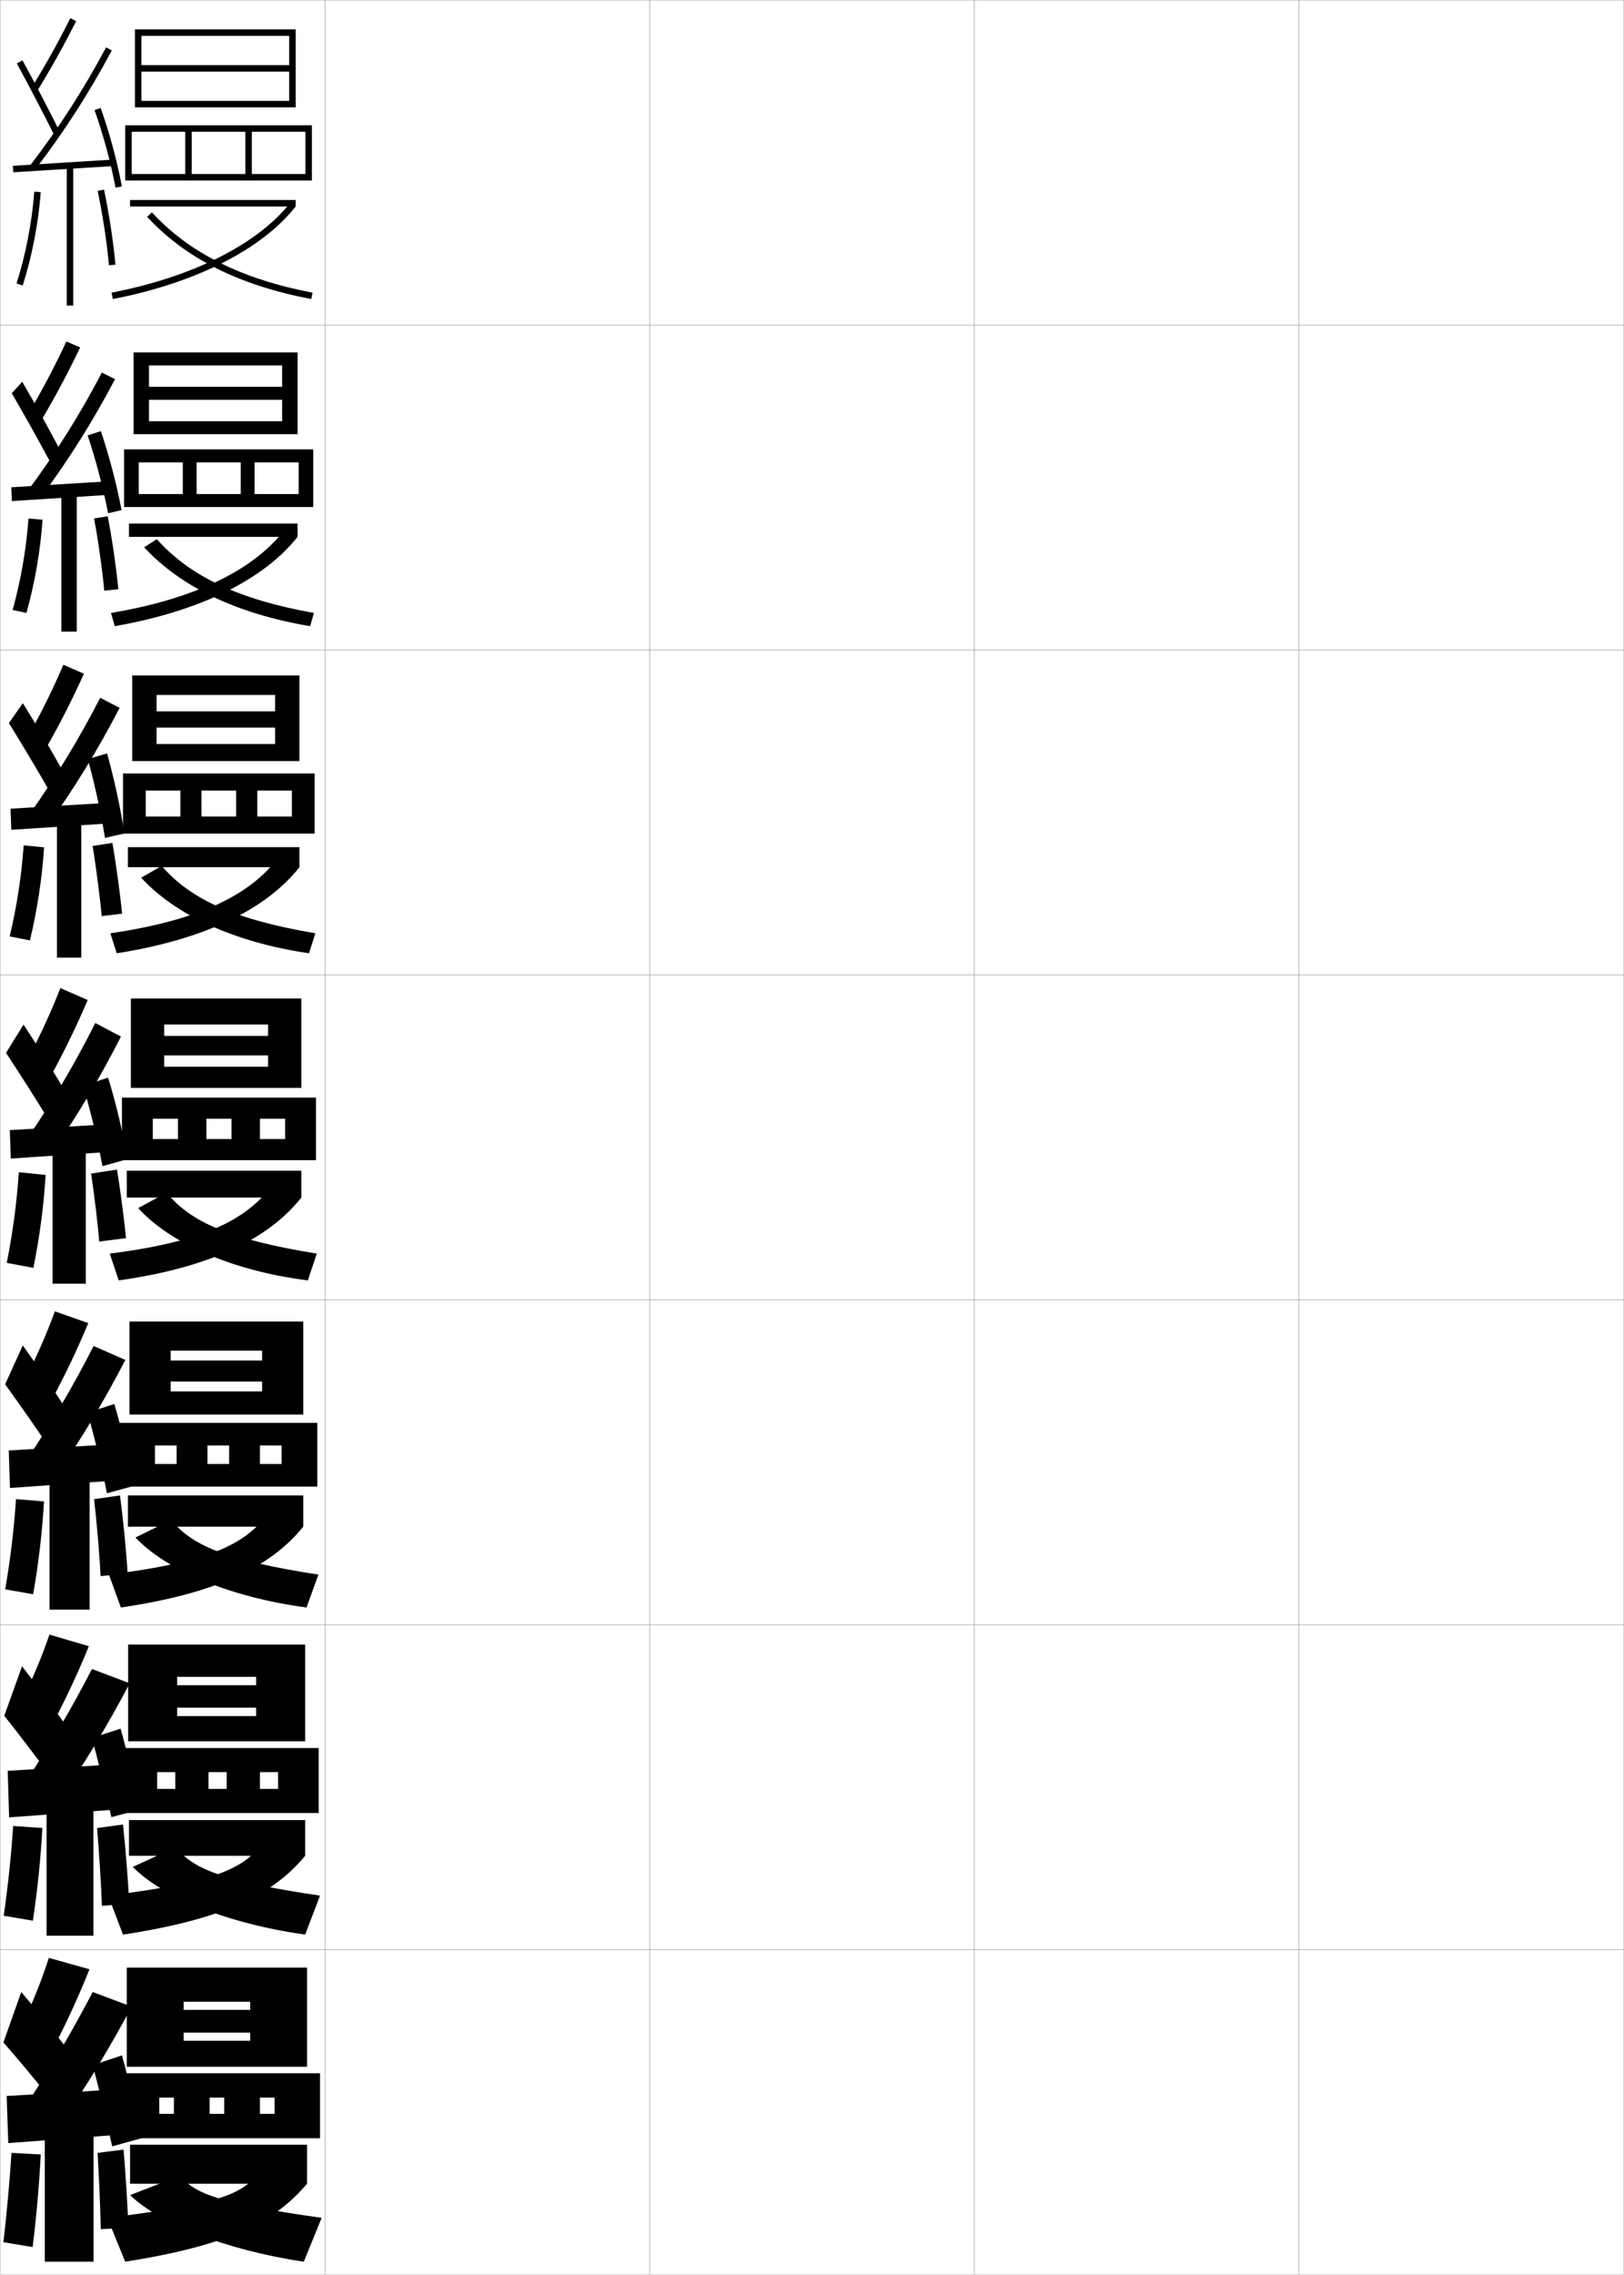 <?xml version="1.0" encoding="utf-8"?>
<!-- Generator: Adobe Illustrator 11 Build 225, SVG Export Plug-In . SVG Version: 6.0.0 Build 78)  -->
<!DOCTYPE svg PUBLIC "-//W3C//DTD SVG 1.0//EN"    "http://www.w3.org/TR/2001/REC-SVG-20010904/DTD/svg10.dtd">
<svg  xmlns="http://www.w3.org/2000/svg" xmlns:xlink="http://www.w3.org/1999/xlink" xmlns:a="http://ns.adobe.com/AdobeSVGViewerExtensions/3.0/"
	 width="500.1" height="700.1" viewBox="0 0 500.1 700.1"
	 overflow="visible" enable-background="new 0 0 500.1 700.1" xml:space="preserve">
		<g id="glyphs">
			<g>
				<rect x="0.05" y="0.05" fill="none" stroke="#999999" stroke-width="0.1" width="100" height="100"/> 
				<rect x="0.05" y="100.05" fill="none" stroke="#999999" stroke-width="0.1" width="100" height="100"/> 
				<rect x="0.05" y="200.05" fill="none" stroke="#999999" stroke-width="0.1" width="100" height="100"/> 
				<rect x="0.05" y="300.05" fill="none" stroke="#999999" stroke-width="0.1" width="100" height="100"/> 
				<rect x="0.05" y="400.05" fill="none" stroke="#999999" stroke-width="0.1" width="100" height="100"/> 
				<rect x="0.05" y="500.05" fill="none" stroke="#999999" stroke-width="0.1" width="100" height="100"/> 
				<rect x="0.05" y="600.05" fill="none" stroke="#999999" stroke-width="0.1" width="100" height="100"/> 
				<rect x="100.05" y="0.05" fill="none" stroke="#999999" stroke-width="0.1" width="100" height="100"/> 
				<rect x="100.05" y="100.05" fill="none" stroke="#999999" stroke-width="0.1" width="100" height="100"/> 
				<rect x="100.05" y="200.05" fill="none" stroke="#999999" stroke-width="0.1" width="100" height="100"/> 
				<rect x="100.05" y="300.05" fill="none" stroke="#999999" stroke-width="0.1" width="100" height="100"/> 
				<rect x="100.05" y="400.05" fill="none" stroke="#999999" stroke-width="0.1" width="100" height="100"/> 
				<rect x="100.05" y="500.05" fill="none" stroke="#999999" stroke-width="0.1" width="100" height="100"/> 
				<rect x="100.05" y="600.05" fill="none" stroke="#999999" stroke-width="0.1" width="100" height="100"/> 
				<rect x="200.05" y="0.05" fill="none" stroke="#999999" stroke-width="0.1" width="100" height="100"/> 
				<rect x="200.05" y="100.05" fill="none" stroke="#999999" stroke-width="0.1" width="100" height="100"/> 
				<rect x="200.05" y="200.05" fill="none" stroke="#999999" stroke-width="0.1" width="100" height="100"/> 
				<rect x="200.05" y="300.05" fill="none" stroke="#999999" stroke-width="0.1" width="100" height="100"/> 
				<rect x="200.05" y="400.05" fill="none" stroke="#999999" stroke-width="0.1" width="100" height="100"/> 
				<rect x="200.05" y="500.05" fill="none" stroke="#999999" stroke-width="0.1" width="100" height="100"/> 
				<rect x="200.05" y="600.05" fill="none" stroke="#999999" stroke-width="0.1" width="100" height="100"/> 
				<rect x="300.05" y="0.05" fill="none" stroke="#999999" stroke-width="0.1" width="100" height="100"/> 
				<rect x="300.05" y="100.05" fill="none" stroke="#999999" stroke-width="0.1" width="100" height="100"/> 
				<rect x="300.05" y="200.05" fill="none" stroke="#999999" stroke-width="0.1" width="100" height="100"/> 
				<rect x="300.05" y="300.05" fill="none" stroke="#999999" stroke-width="0.1" width="100" height="100"/> 
				<rect x="300.05" y="400.05" fill="none" stroke="#999999" stroke-width="0.1" width="100" height="100"/> 
				<rect x="300.05" y="500.05" fill="none" stroke="#999999" stroke-width="0.1" width="100" height="100"/> 
				<rect x="300.05" y="600.05" fill="none" stroke="#999999" stroke-width="0.1" width="100" height="100"/> 
				<rect x="400.05" y="0.05" fill="none" stroke="#999999" stroke-width="0.1" width="100" height="100"/> 
				<rect x="400.05" y="100.05" fill="none" stroke="#999999" stroke-width="0.1" width="100" height="100"/> 
				<rect x="400.05" y="200.05" fill="none" stroke="#999999" stroke-width="0.1" width="100" height="100"/> 
				<rect x="400.05" y="300.05" fill="none" stroke="#999999" stroke-width="0.1" width="100" height="100"/> 
				<rect x="400.05" y="400.05" fill="none" stroke="#999999" stroke-width="0.1" width="100" height="100"/> 
				<rect x="400.05" y="500.05" fill="none" stroke="#999999" stroke-width="0.1" width="100" height="100"/> 
				<rect x="400.05" y="600.05" fill="none" stroke="#999999" stroke-width="0.1" width="100" height="100"/> 
			</g>
			<g>
				<polygon points="89.05,22.05 43.55,22.05 43.55,20.05 89.05,20.05 
					89.05,11.05 43.55,11.05 43.55,33.05 41.55,33.05 41.55,9.05 
					91.05,9.05 91.05,33.05 43.55,33.05 43.55,31.05 89.05,31.05 "/>
				<polygon points="40.55,55.55 40.55,53.55 94.05,53.55 94.05,40.55 
					77.55,40.55 77.55,53.55 75.55,53.55 75.55,40.55 59.05,40.55 
					59.05,53.55 57.05,53.55 57.05,40.55 40.55,40.55 40.55,55.55 
					38.55,55.55 38.55,38.55 96.05,38.55 96.05,55.55 "/>
				<rect x="40.05" y="61.55" width="51" height="2"/> 
				<path d="M34.36,90.067l0.379,1.964c25.403-4.904,45.928-15.286,56.311-28.481
					l-1.572-1.236C79.388,75.137,59.299,85.253,34.36,90.067z"/>
				<path d="M45.314,66.728c11.807,12.806,28.341,21.082,50.549,25.305l0.373-1.965
					c-21.771-4.139-37.946-12.217-49.451-24.695L45.314,66.728z"/>
			</g>
			<g>
				<g>
					<polygon points="86.883,123.05 45.883,123.05 45.883,119.049 86.883,119.049 
						86.883,112.466 45.883,112.466 45.883,133.633 41.133,133.633 41.133,108.466 
						91.633,108.466 91.633,133.633 45.883,133.633 45.883,129.633 86.883,129.633 "/>
					<polygon points="42.716,156.049 42.716,152.05 91.966,152.05 91.966,142.299 
						78.383,142.299 78.383,152.05 74.133,152.05 74.133,142.299 60.549,142.299 
						60.549,152.05 56.3,152.05 56.3,142.299 42.716,142.299 42.716,156.049 
						38.216,156.049 38.216,138.3 96.466,138.3 96.466,156.049 "/>
					<rect x="39.716" y="161.133" width="51.917" height="4.083"/> 
					<path d="M91.633,165.216c-10.217,12.946-29.763,22.861-56.291,27.488l-1.169-4.06
						c26.345-4.432,44.253-13.475,53.661-25.836L91.633,165.216z"/>
					<path d="M96.674,188.645l-1.166,4.06c-22.729-3.812-40.035-12.222-51.116-24.286
						l3.897-2.487C58.417,177.235,73.145,184.43,96.674,188.645z"/>
				</g>
				<g>
					<polygon points="84.716,223.925 48.216,223.925 48.216,218.925 84.716,218.925 
						84.716,213.883 48.216,213.883 48.216,234.216 40.716,234.216 40.716,207.883 
						92.216,207.883 92.216,234.216 48.216,234.216 48.216,228.966 84.716,228.966 "/>
					<polygon points="44.883,256.55 44.883,251.3 89.883,251.3 89.883,243.3 
						79.216,243.3 79.216,251.3 72.716,251.3 72.716,243.3 62.05,243.3 
						62.05,251.3 55.55,251.3 55.55,243.3 44.883,243.3 44.883,256.55 
						37.883,256.55 37.883,238.05 96.883,238.05 96.883,256.55 "/>
					<rect x="39.383" y="260.716" width="52.833" height="6.167"/> 
					<path d="M92.216,266.883c-10.051,12.697-28.618,22.146-56.27,26.494l-1.96-6.155
						c27.753-4.049,43.48-12.019,52.206-23.918L92.216,266.883z"/>
					<path d="M97.112,287.222l-1.958,6.155c-23.25-3.4-41.328-11.944-51.683-23.268
						l6.324-3.619C58.544,276.619,71.824,282.932,97.112,287.222z"/>
				</g>
				<g>
					<polygon points="82.55,324.8 50.55,324.8 50.55,318.8 82.55,318.8 
						82.55,315.3 50.55,315.3 50.55,334.8 40.3,334.8 40.3,307.3 
						92.8,307.3 92.8,334.8 50.55,334.8 50.55,328.3 82.55,328.3 "/>
					<polygon points="47.05,357.05 47.05,350.55 87.8,350.55 87.8,344.3 
						80.05,344.3 80.05,350.55 71.3,350.55 71.3,344.3 63.55,344.3 
						63.55,350.55 54.8,350.55 54.8,344.3 47.05,344.3 47.05,357.05 
						37.55,357.05 37.55,337.8 97.3,337.8 97.3,357.05 "/>
					<rect x="39.05" y="360.3" width="53.75" height="8.25"/> 
					<path d="M92.8,368.55c-9.886,12.448-27.474,21.429-56.25,25.5l-2.75-8.25
						c29.16-3.666,42.707-10.563,50.75-22L92.8,368.55z"/>
					<path d="M97.55,385.8l-2.75,8.25c-23.771-2.989-42.621-11.667-52.25-22.25l8.75-4.75
						C58.672,376.004,70.503,381.434,97.55,385.8z"/>
				</g>
				<g>
					<polygon points="80.717,425.175 52.55,425.175 52.55,418.716 80.717,418.716 
						80.717,415.675 52.55,415.675 52.55,435.341 39.883,435.341 39.883,406.716 
						93.383,406.716 93.383,435.341 52.55,435.341 52.55,428.216 80.717,428.216 "/>
					<polygon points="47.717,457.509 47.717,450.55 86.717,450.55 86.717,444.841 
						80.05,444.841 80.05,450.55 70.55,450.55 70.55,444.841 63.883,444.841 
						63.883,450.55 54.383,450.55 54.383,444.841 47.717,444.841 47.717,457.509 
						36.717,457.509 36.717,437.884 97.717,437.884 97.717,457.509 "/>
					<rect x="39.383" y="460.216" width="54" height="9.625"/> 
					<path d="M93.383,469.841c-9.956,12.285-26.473,20.508-56.166,24.875l-3.667-10.125
						c31.665-3.962,42.705-9.529,49.833-20L93.383,469.841z"/>
					<path d="M98.05,484.591l-3.667,10.125c-24.052-3.221-43.283-11.618-52.666-21.541
						l11-5.416C58.99,475.539,69.43,480.188,98.05,484.591z"/>
				</g>
				<g>
					<polygon points="78.883,525.55 54.55,525.55 54.55,518.633 78.883,518.633 
						78.883,516.05 54.55,516.05 54.55,535.883 39.466,535.883 39.466,506.133 
						93.966,506.133 93.966,535.883 54.55,535.883 54.55,528.133 78.883,528.133 "/>
					<polygon points="48.383,557.967 48.383,550.55 85.633,550.55 85.633,545.383 
						80.05,545.383 80.05,550.55 69.8,550.55 69.8,545.383 64.216,545.383 
						64.216,550.55 53.967,550.55 53.967,545.383 48.383,545.383 48.383,557.967 
						35.883,557.967 35.883,537.967 98.133,537.967 98.133,557.967 "/>
					<rect x="39.717" y="560.133" width="54.25" height="11"/> 
					<path d="M93.966,571.133c-10.027,12.122-25.473,19.585-56.083,24.25l-4.583-12
						c34.17-4.259,42.703-8.496,48.917-18L93.966,571.133z"/>
					<path d="M98.55,583.383l-4.583,12c-24.333-3.454-43.946-11.57-53.083-20.833
						l13.25-6.083C59.308,575.074,68.357,578.944,98.55,583.383z"/>
				</g>
			</g>
			<g>
				<polygon points="94.55,636.05 56.55,636.05 56.55,628.05 77.05,628.05 
					77.05,625.55 56.55,625.55 56.55,618.55 77.05,618.55 77.05,616.05 
					56.55,616.05 56.55,636.05 39.05,636.05 39.05,605.55 94.55,605.55 "/>
				<polygon points="49.05,658.05 49.05,650.55 84.55,650.55 84.55,645.55 
					80.05,645.55 80.05,650.55 69.05,650.55 69.05,645.55 64.55,645.55 
					64.55,650.55 53.55,650.55 53.55,645.55 49.05,645.55 49.05,658.05 
					35.05,658.05 35.05,638.05 98.55,638.05 98.55,658.05 "/>
				<rect x="40.05" y="660.05" width="54.5" height="12"/> 
				<path d="M94.55,672.05c-10.098,11.958-24.474,19.037-56,24l-5.5-13.5
					c36.676-4.556,42.7-7.463,48-16L94.55,672.05z"/>
				<path d="M99.05,682.55l-5.5,13.5c-24.614-3.687-44.609-11.897-53.5-20.5l15.5-6
					C59.626,674.984,67.284,678.075,99.05,682.55z"/>
			</g>
			<g>
				<path d="M9.227,126.45l3.758,2.449c4.188-7.071,8.036-14.306,11.702-21.979
					l-4.244-1.822C16.942,112.582,13.273,119.583,9.227,126.45z"/>
				<path d="M3.622,121.029c3.704,6.334,8.516,14.935,11.901,21.303l3.165-3.48
					c-3.346-6.369-8.062-14.899-11.849-21.364L3.622,121.029z"/>
				<path d="M8.857,150.631l3.664,2.504c8.646-11.644,16.115-23.532,22.906-36.449
					l-4.061-2.024C24.695,127.402,17.341,139.149,8.857,150.631z"/>
				<polygon points="3.471,149.968 3.658,154.215 35.243,152.173 35.139,148.009 "/>
				<path d="M26.986,133.995c2.456,7.252,4.865,16.424,6.3,23.955l4.139-0.966
					c-1.428-7.659-3.853-16.928-6.366-24.295L26.986,133.995z"/>
				<rect x="18.897" y="151.633" width="4.75" height="42.75"/> 
				<path d="M3.894,187.72l4.258,0.91c2.577-9.264,4.286-19.119,4.952-28.686
					l-4.328-0.372C8.097,168.966,6.416,178.619,3.894,187.72z"/>
				<path d="M28.958,159.56c1.248,6.429,2.576,15.922,3.151,22.228l4.327-0.465
					c-0.59-6.25-1.962-15.861-3.266-22.449L28.958,159.56z"/>
			</g>
			<g>
				<path d="M9.045,225.877l5.439,3.845c4.113-7.255,7.87-14.666,11.36-22.382
					L19.519,204.594C16.334,211.985,12.906,218.98,9.045,225.877z"/>
				<path d="M2.737,222.526c3.861,6.21,8.87,14.587,12.321,20.642l4.164-6.07
					c-3.359-6.036-8.161-14.241-12.179-20.691L2.737,222.526z"/>
				<path d="M9.249,250.322l5.366,3.789c8.372-11.663,15.593-23.456,22.223-36.259
					l-5.979-3.105C24.415,227.292,17.362,238.891,9.249,250.322z"/>
				<polygon points="3.244,248.885 3.496,255.382 36.163,253.236 36.078,246.905 "/>
				<path d="M27.031,233.602c2.031,7.258,4.104,16.767,5.297,24.265l5.977-1.359
					c-1.156-7.654-3.228-17.241-5.336-24.637L27.031,233.602z"/>
				<rect x="17.536" y="252.217" width="7.5" height="42.5"/> 
				<path d="M2.981,288.191l6.234,1.218c2.24-9.289,3.74-19.064,4.36-28.645
					l-6.288-0.595C6.634,269.554,5.159,279.083,2.981,288.191z"/>
				<path d="M28.51,260.361c0.93,5.354,2.226,15.355,2.82,21.576l6.287-0.753
					c-0.635-6.147-2.018-16.3-3.013-21.778L28.51,260.361z"/>
			</g>
			<g>
				<path d="M7.593,424.72l8.581,5.66c4.046-7.549,7.73-15.313,11.012-23.189
					l-10.271-3.613C14.217,410.856,11.164,417.838,7.593,424.72z"/>
				<path d="M1.585,426.032c4.186,5.777,9.725,13.705,13.494,19.32L20.188,433.413
					c-3.574-5.555-8.682-13.109-13.173-19.346L1.585,426.032z"/>
				<path d="M8.36,449.024l8.712,5.383c8.052-11.672,15-23.273,21.527-35.879
					l-9.766-4.291C22.627,426.425,15.962,437.728,8.36,449.024z"/>
				<polygon points="36.194,444.384 2.694,446.384 3.072,457.925 36.239,455.591 "/>
				<path d="M26.941,434.78c2.038,7.048,4.456,17.006,5.988,24.783l8.282-2.277
					c-1.451-7.996-3.853-17.991-6.013-25.217L26.941,434.78z"/>
				<rect x="15.258" y="453.384" width="12.333" height="42"/> 
				<path d="M1.604,489.124l8.599,1.518C11.859,481.288,13,471.669,13.549,462.073
					l-8.623-0.713C4.299,470.713,3.18,479.991,1.604,489.124z"/>
				<path d="M39.299,484.201c-0.404-6.854-1.404-16.916-2.341-23.976l-7.983,1.148
					c0.813,7.059,1.662,16.836,1.993,23.685L39.299,484.201z"/>
			</g>
			<g>
				<path d="M28.308,534.853c1.892,7.004,4.403,17.208,5.994,24.392l8.829-2.389
					c-1.438-7.192-3.889-17.43-6.006-24.858L28.308,534.853z"/>
				<path d="M6.321,524.135l10.041,6.08c4.054-7.658,7.757-15.6,11.006-23.595
					l-12.136-3.557C12.708,510.325,9.788,517.299,6.321,524.135z"/>
				<path d="M1.317,528.041c4.354,5.469,10.224,13.172,14.247,18.66l5.054-15.22
					c-3.775-5.406-9.104-12.636-13.836-18.673L1.317,528.041z"/>
				<path d="M8.08,548.037l10.356,5.691c8.008-11.661,14.928-23.167,21.513-35.689
					l-11.633-4.396C22.121,525.667,15.541,536.822,8.08,548.037z"/>
				<polygon points="35.872,542.967 2.372,544.967 2.811,559.3 35.895,556.883 "/>
				<rect x="14.342" y="553.967" width="14.417" height="41.75"/> 
				<path d="M1.14,589.587l8.987,1.509c1.409-9.393,2.399-18.935,2.922-28.534
					l-8.999-0.606C3.427,571.284,2.458,580.437,1.14,589.587z"/>
				<path d="M39.799,585.858c-0.357-7.346-1.123-16.763-1.92-24.346l-7.992,1.074
					c0.632,7.581,1.228,16.604,1.497,23.944L39.799,585.858z"/>
			</g>
			<g>
				<path d="M6.55,623.55l10,6.5c4.062-7.768,7.783-15.886,11-24l-12.5-3.5
					C12.698,609.793,9.912,616.76,6.55,623.55z"/>
				<path d="M1.05,628.55c4.521,5.159,10.724,12.638,15,18l5-15.5
					c-3.977-5.259-9.525-12.163-14.5-18L1.05,628.55z"/>
				<g>
					<path d="M8.55,647.05l10.5,6c7.965-11.651,14.856-23.062,21.5-35.5l-12-4.5
						C22.364,624.91,15.869,635.917,8.55,647.05z"/>
				</g>
				<polygon points="35.55,657.05 35.55,643.05 2.05,645.05 2.55,659.55 "/>
				<g>
					<path d="M28.55,635.55c1.844,6.933,4.35,17.411,6,25l9-2.5
						c-1.52-7.868-3.994-18.347-6-25.5L28.55,635.55z"/>
				</g>
				<rect x="13.8" y="654.55" width="15" height="41.5"/> 
				<path d="M1.05,690.05l9,1.5c1.162-9.433,2.002-18.897,2.5-28.5l-9-0.5
					C2.93,671.855,2.11,680.882,1.05,690.05z"/>
				<path d="M39.55,685.55c-0.311-7.622-0.842-16.118-1.5-24l-8,1
					c0.451,7.882,0.794,15.883,1,23.5L39.55,685.55z"/>
			</g>
			<g>
				<path d="M9.699,27.023l1.7,1.053c4.263-6.888,8.202-13.945,12.044-21.577
					L21.656,5.601C17.842,13.179,13.931,20.187,9.699,27.023z"/>
				<path d="M5.173,19.531c3.547,6.457,8.16,15.283,11.481,21.964l1.791-0.891
					c-3.332-6.702-7.962-15.558-11.519-22.036L5.173,19.531z"/>
				<path d="M9.257,50.94l1.586,1.219c8.922-11.623,16.638-23.607,23.59-36.639
					l-1.766-0.941C25.767,27.512,18.11,39.406,9.257,50.94z"/>
				
					<rect x="18.551" y="35.549" transform="matrix(-0.062 -0.998 0.998 -0.062 -30.23 73.738)" width="2" height="31.063"/> 
				<path d="M29.108,33.888c2.629,7.321,5.043,16.235,6.458,23.845l1.966-0.365
					c-1.434-7.709-3.879-16.738-6.541-24.155L29.108,33.888z"/>
				<rect x="20.55" y="51.05" width="2" height="43"/> 
				<path d="M5.097,87.249l1.906,0.602c2.914-9.239,4.832-19.173,5.544-28.727
					l-1.994-0.148C9.851,68.378,7.965,78.154,5.097,87.249z"/>
				<path d="M30.071,58.759c1.519,7.119,2.885,16.101,3.482,22.879l1.992-0.176
					c-0.604-6.853-1.984-15.928-3.518-23.121L30.071,58.759z"/>
			</g>
			<g>
				<path d="M18.596,304.09c-2.87,7.299-6.057,14.287-9.731,21.214l7.121,5.241
					c4.038-7.439,7.704-15.027,11.019-22.785L18.596,304.09z"/>
				<path d="M1.853,324.023c4.018,6.087,9.225,14.239,12.741,19.981l5.162-8.66
					c-3.372-5.702-8.26-13.582-12.509-20.019L1.853,324.023z"/>
				<path d="M8.641,350.013l7.068,5.074c8.097-11.683,15.071-23.38,21.54-36.068
					l-7.898-4.188C23.134,327.182,16.384,338.633,8.641,350.013z"/>
				<polygon points="36.517,345.801 3.017,347.801 3.333,356.549 36.583,354.299 "/>
				<path d="M25.575,334.209c2.165,7.096,4.508,16.802,5.981,24.675l7.736-2.167
					c-1.417-8.061-3.726-17.832-6.019-25.076L25.575,334.209z"/>
				<rect x="16.175" y="352.8" width="10.25" height="42.25"/> 
				<path d="M5.801,360.766c-0.63,9.376-1.899,18.781-3.731,27.896l8.211,1.526
					c1.902-9.314,3.193-19.011,3.769-28.604L5.801,360.766z"/>
				<path d="M28.062,361.162c0.994,6.534,2.218,17.055,2.489,20.924l8.246-1.042
					c-0.322-3.876-1.686-14.569-2.761-21.106L28.062,361.162z"/>
			</g>
		</g>
	</svg>
